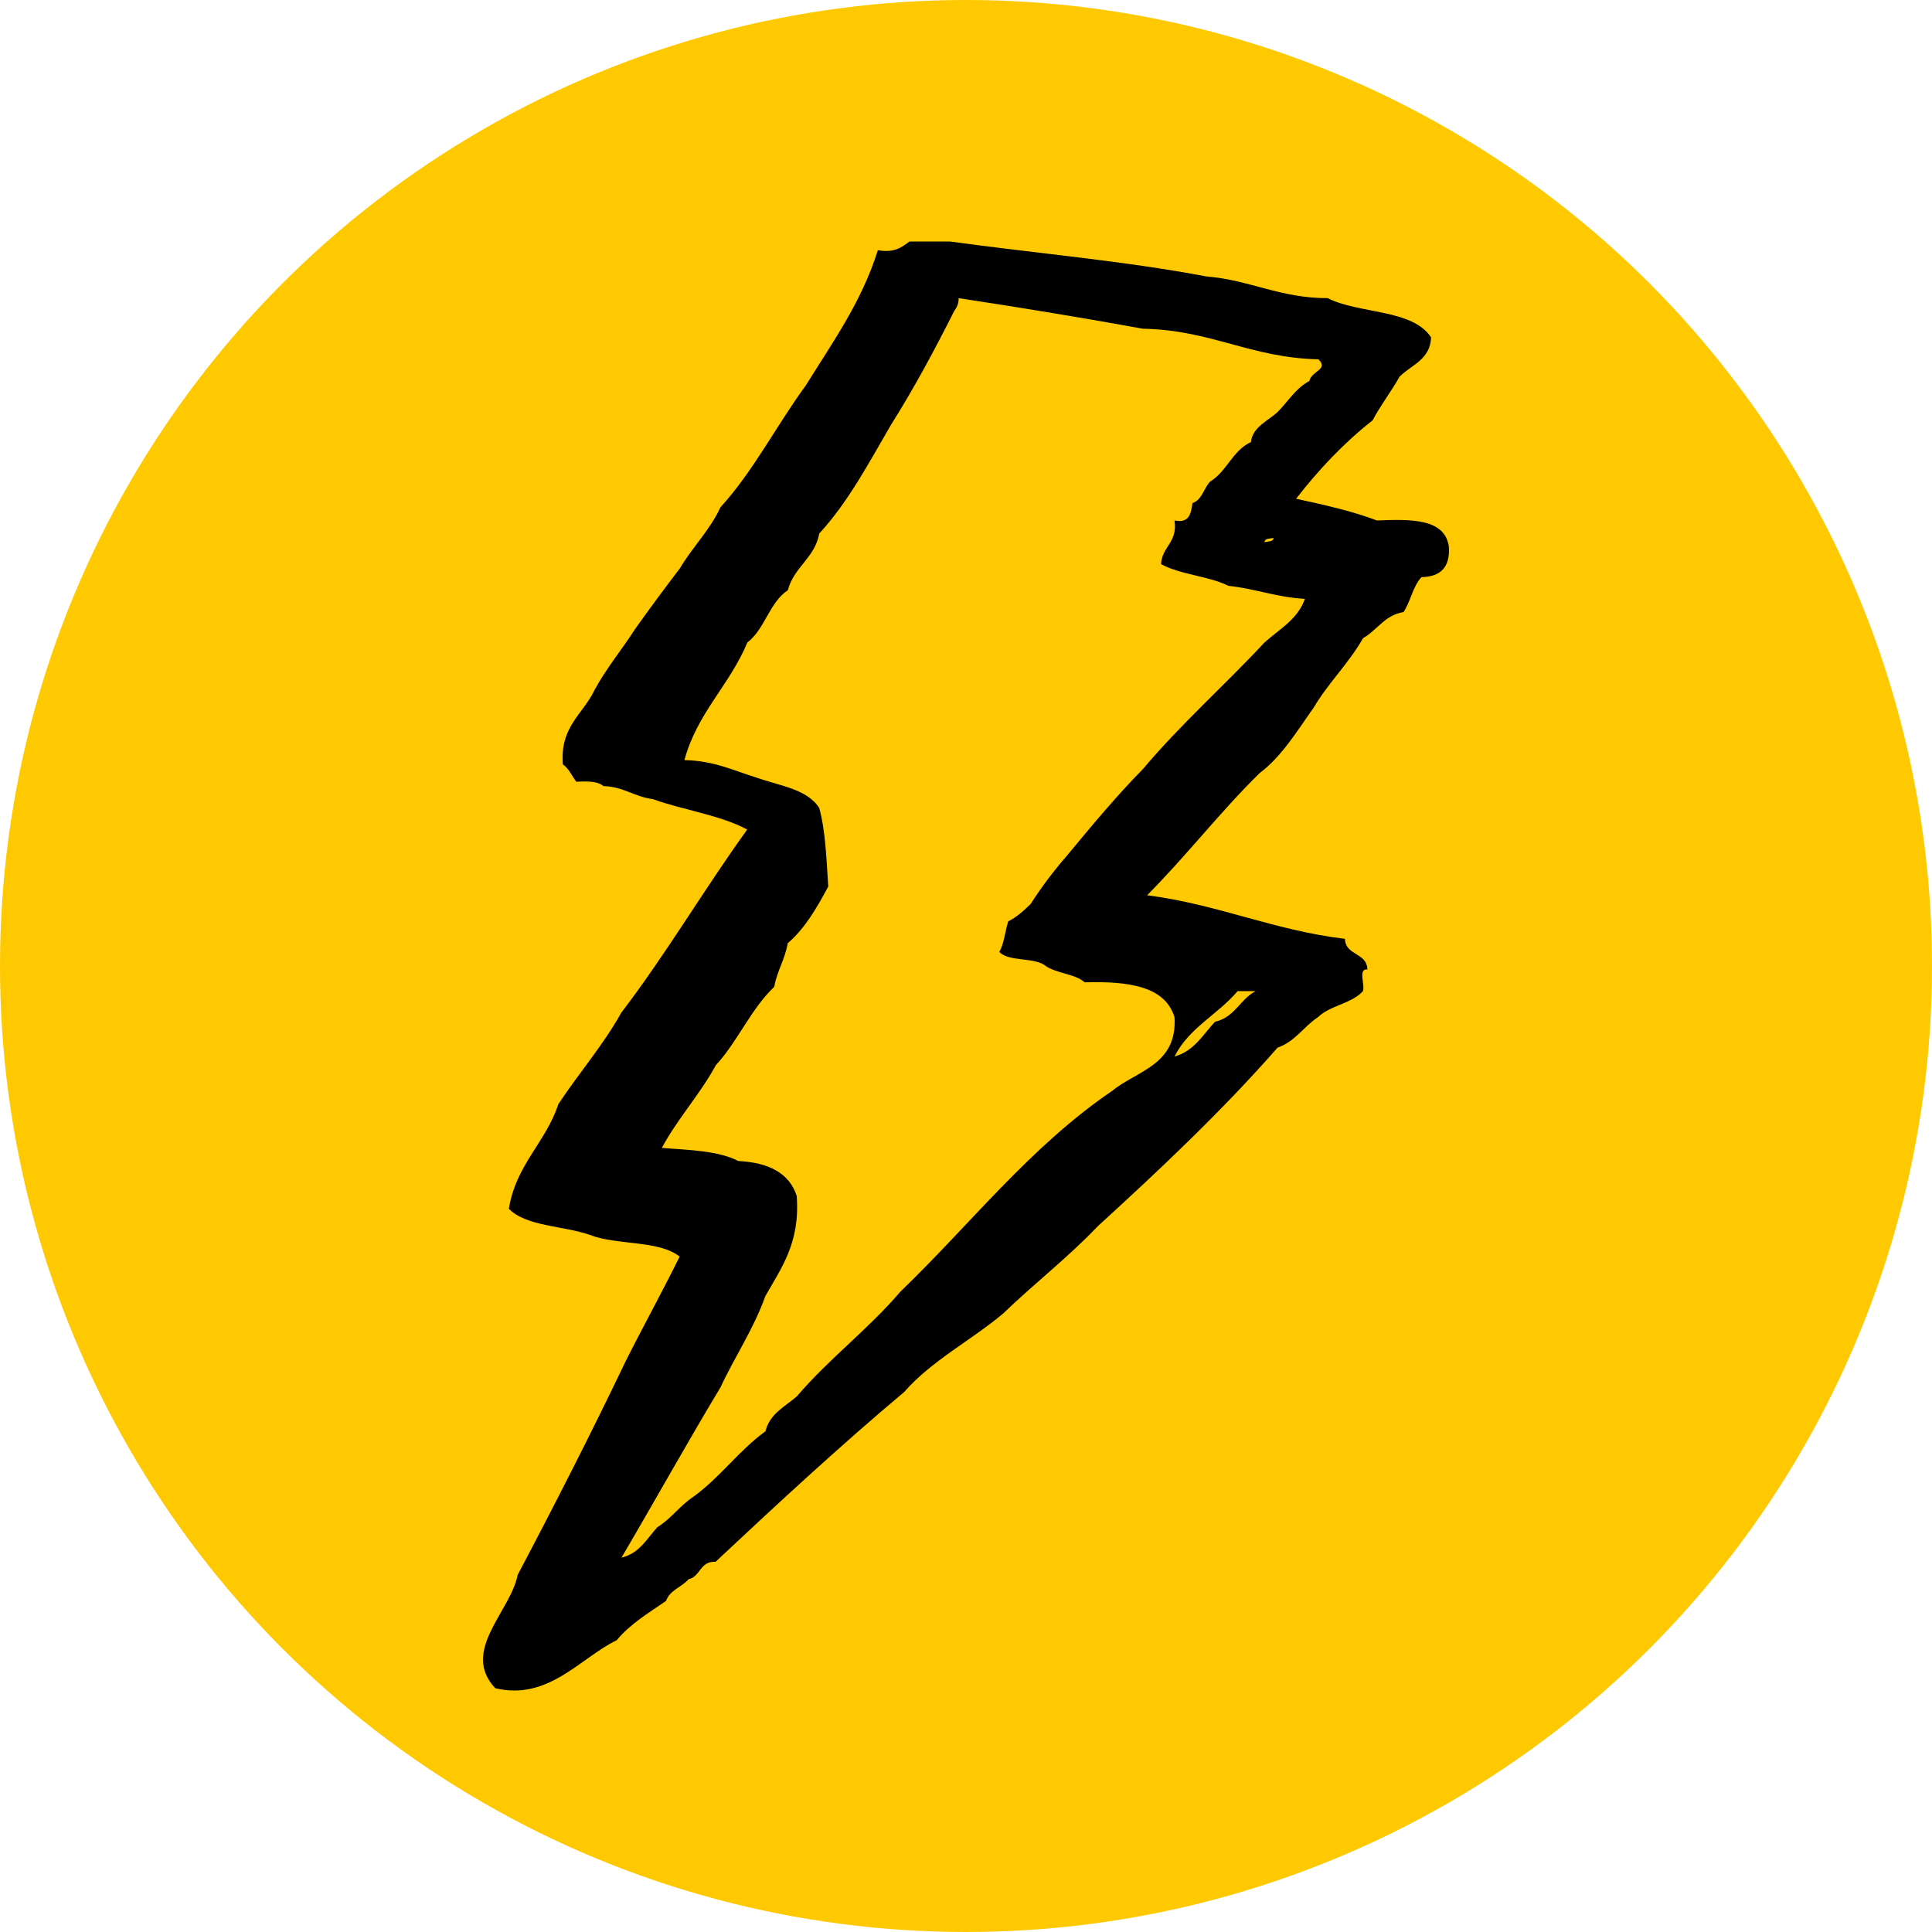 <svg width="40" height="40" viewBox="0 0 40 40" fill="none" xmlns="http://www.w3.org/2000/svg">
<circle cx="20" cy="20" r="20" fill="#FFC900"/>
<path fill-rule="evenodd" clip-rule="evenodd" d="M29.997 11.316C29.914 10.737 29.22 10.746 28.508 10.776C27.994 10.581 27.416 10.452 26.834 10.326C27.301 9.726 27.818 9.174 28.419 8.702C28.586 8.384 28.802 8.111 28.976 7.799C29.22 7.553 29.61 7.451 29.629 6.986C29.245 6.395 28.14 6.503 27.487 6.173C26.493 6.173 25.89 5.798 24.973 5.723C23.286 5.402 21.435 5.243 19.668 5H18.829C18.671 5.12 18.516 5.24 18.175 5.18C17.835 6.263 17.231 7.094 16.686 7.976C16.08 8.801 15.6 9.753 14.916 10.503C14.696 10.98 14.337 11.325 14.077 11.766C13.761 12.18 13.449 12.6 13.145 13.029C12.873 13.455 12.551 13.836 12.306 14.292C12.071 14.787 11.591 15.042 11.653 15.825C11.78 15.912 11.839 16.065 11.932 16.185C12.161 16.173 12.381 16.173 12.492 16.275C12.913 16.287 13.133 16.497 13.517 16.545C14.148 16.773 14.916 16.875 15.47 17.175C14.575 18.415 13.789 19.756 12.864 20.965C12.483 21.649 11.984 22.216 11.56 22.861C11.297 23.659 10.681 24.112 10.536 25.027C10.898 25.396 11.665 25.375 12.21 25.567C12.764 25.784 13.65 25.675 14.071 26.017C13.709 26.75 13.319 27.455 12.953 28.184C12.235 29.684 11.486 31.151 10.718 32.606C10.57 33.368 9.53 34.181 10.254 34.953C11.356 35.214 12.009 34.328 12.768 33.959C13.043 33.626 13.427 33.395 13.789 33.146C13.867 32.921 14.114 32.861 14.257 32.696C14.507 32.639 14.489 32.318 14.814 32.336C16.092 31.139 17.377 29.948 18.723 28.817C19.293 28.166 20.107 27.752 20.77 27.194C21.407 26.579 22.116 26.032 22.726 25.39C24.02 24.208 25.295 23.008 26.45 21.691C26.815 21.565 26.991 21.253 27.286 21.061C27.53 20.818 27.988 20.779 28.217 20.521C28.267 20.389 28.109 20.056 28.31 20.071C28.301 19.717 27.855 19.789 27.846 19.438C26.357 19.258 25.23 18.727 23.75 18.535C24.558 17.724 25.261 16.809 26.078 16.008C26.549 15.651 26.852 15.135 27.196 14.655C27.499 14.139 27.923 13.737 28.221 13.212C28.515 13.047 28.663 12.738 29.059 12.672C29.205 12.453 29.251 12.138 29.431 11.949C29.836 11.94 30.025 11.736 29.997 11.316ZM25.623 20.521H25.995C25.673 20.689 25.564 21.064 25.156 21.154C24.905 21.421 24.726 21.76 24.317 21.874C24.611 21.283 25.218 21.001 25.623 20.521ZM26.18 13.302C25.357 14.187 24.447 14.991 23.667 15.918C23.107 16.488 22.596 17.104 22.085 17.721C21.816 18.031 21.565 18.361 21.339 18.715C21.2 18.85 21.057 18.985 20.875 19.075C20.807 19.282 20.791 19.537 20.689 19.708C20.881 19.912 21.379 19.819 21.621 19.978C21.841 20.155 22.246 20.152 22.457 20.338C23.351 20.314 24.119 20.41 24.317 21.061C24.379 22.054 23.534 22.165 23.014 22.594C21.32 23.749 20.088 25.351 18.64 26.744C17.98 27.518 17.157 28.136 16.498 28.91C16.253 29.123 15.937 29.267 15.848 29.633C15.297 30.032 14.91 30.587 14.359 30.986C14.08 31.169 13.897 31.442 13.613 31.616C13.393 31.853 13.244 32.159 12.867 32.249C13.554 31.082 14.216 29.888 14.913 28.73C15.213 28.088 15.597 27.527 15.845 26.837C16.173 26.252 16.569 25.735 16.495 24.76C16.34 24.28 15.906 24.07 15.284 24.037C14.882 23.827 14.278 23.809 13.702 23.767C14.03 23.155 14.489 22.666 14.82 22.054C15.275 21.562 15.544 20.893 16.03 20.431C16.089 20.095 16.253 19.864 16.309 19.528C16.671 19.219 16.913 18.79 17.148 18.355C17.111 17.791 17.092 17.206 16.962 16.731C16.717 16.335 16.136 16.269 15.659 16.098C15.188 15.954 14.78 15.747 14.17 15.738C14.433 14.76 15.108 14.184 15.473 13.302C15.838 13.023 15.925 12.477 16.312 12.219C16.436 11.739 16.869 11.556 16.962 11.046C17.562 10.395 17.99 9.579 18.451 8.789C18.922 8.042 19.346 7.253 19.754 6.443C19.804 6.371 19.85 6.296 19.847 6.173C21.135 6.368 22.407 6.578 23.664 6.806C25.066 6.83 25.899 7.409 27.295 7.439C27.521 7.649 27.149 7.679 27.109 7.889C26.828 8.036 26.673 8.306 26.459 8.522C26.27 8.708 25.933 8.831 25.899 9.153C25.518 9.327 25.404 9.756 25.06 9.966C24.921 10.101 24.893 10.347 24.689 10.416C24.657 10.626 24.63 10.839 24.317 10.776C24.385 11.232 24.06 11.31 24.038 11.679C24.431 11.898 25.026 11.925 25.434 12.129C25.992 12.189 26.431 12.366 27.016 12.399C26.868 12.825 26.487 13.026 26.18 13.302ZM26.366 11.136C26.363 11.223 26.252 11.205 26.18 11.226C26.184 11.139 26.295 11.157 26.366 11.136Z" fill="black"/>
</svg>
